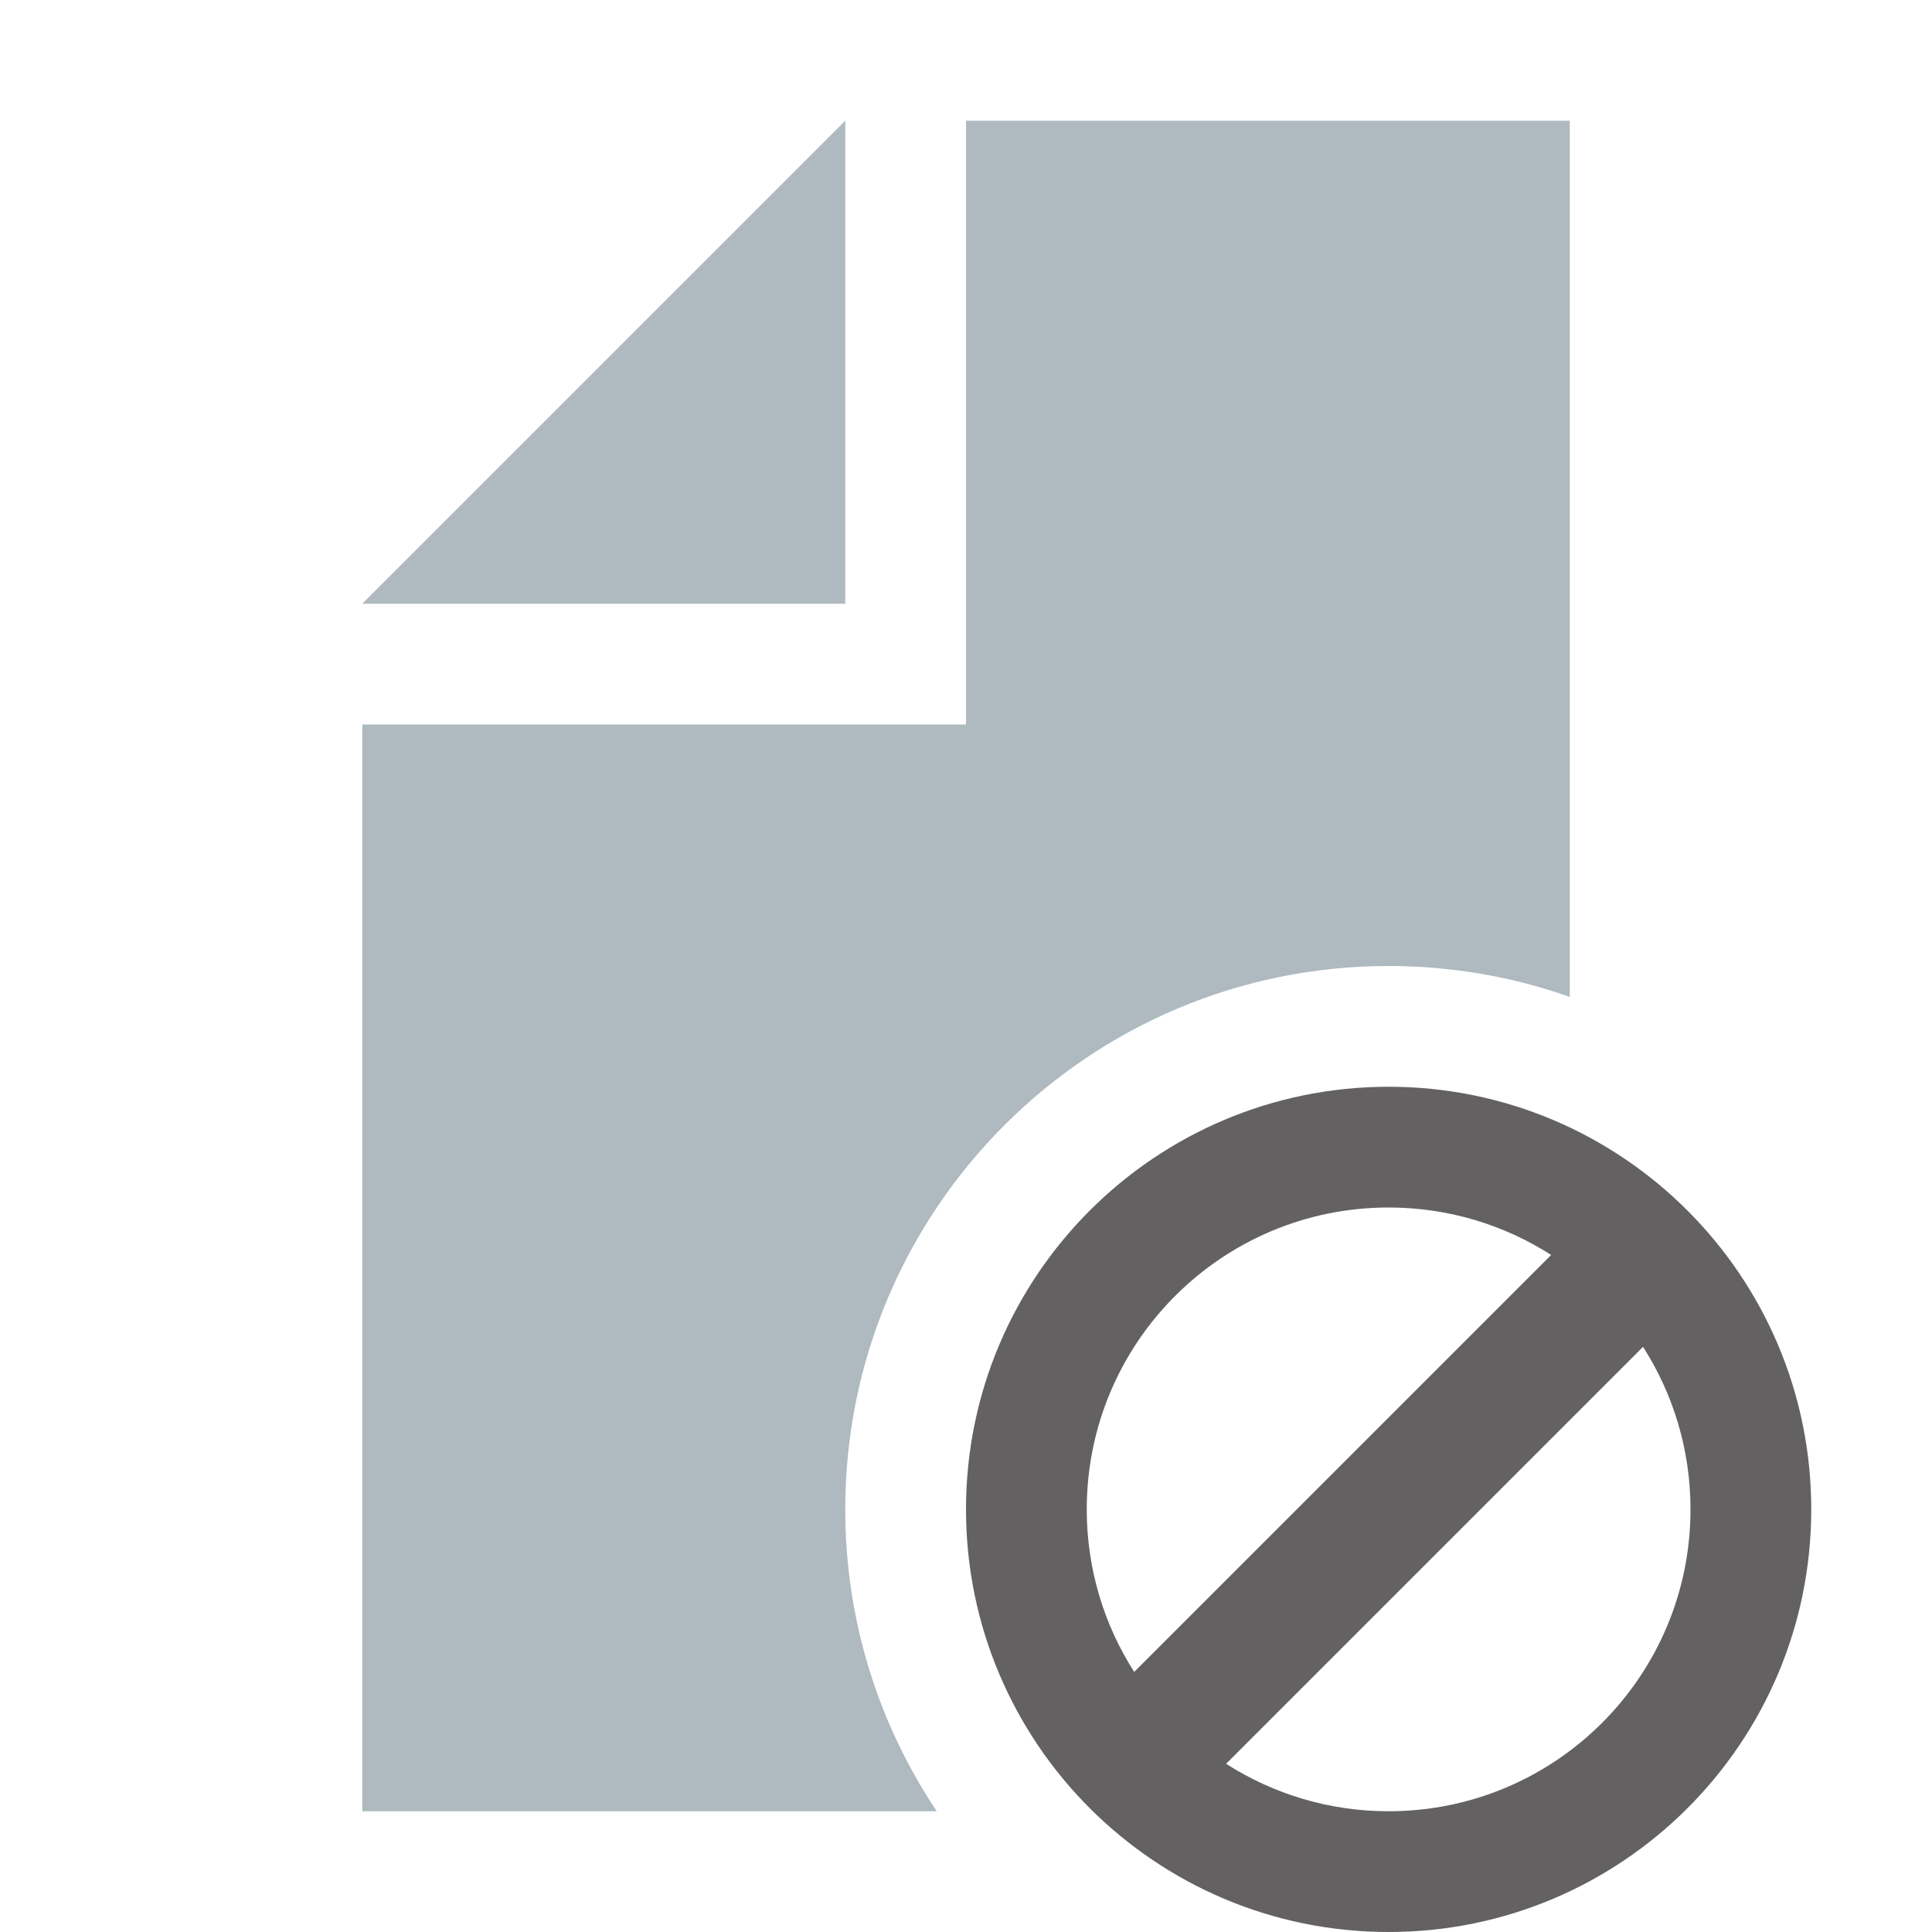 <svg xmlns="http://www.w3.org/2000/svg" width="16" height="16" viewBox="0 0 16 16">
  <g fill="none" fill-rule="evenodd">
    <path fill="#9AA7B0" fill-opacity=".8" d="M13,8.256 C12.531,8.09 12.026,8 11.5,8 C9.015,8 7,10.015 7,12.5 C7,13.425 7.279,14.285 7.758,15 L3,15 L3,6 L8,6 L8,1 L13,1 L13,8.256 Z M7,1 L7,5 L3,5 L7,1 Z"/>
    <path fill="#231F20" fill-opacity=".7" d="M10.154,14.607 C10.543,14.856 11.005,15 11.5,15 C12.881,15 14,13.881 14,12.5 C14,12.005 13.856,11.543 13.607,11.154 L10.154,14.607 Z M9.393,13.846 L12.846,10.393 C12.457,10.144 11.995,10 11.5,10 C10.119,10 9,11.119 9,12.5 C9,12.995 9.144,13.457 9.393,13.846 Z M11.5,16 C9.567,16 8,14.433 8,12.5 C8,10.567 9.567,9 11.5,9 C13.433,9 15,10.567 15,12.5 C15,14.433 13.433,16 11.5,16 Z"/>
  </g>
</svg>
